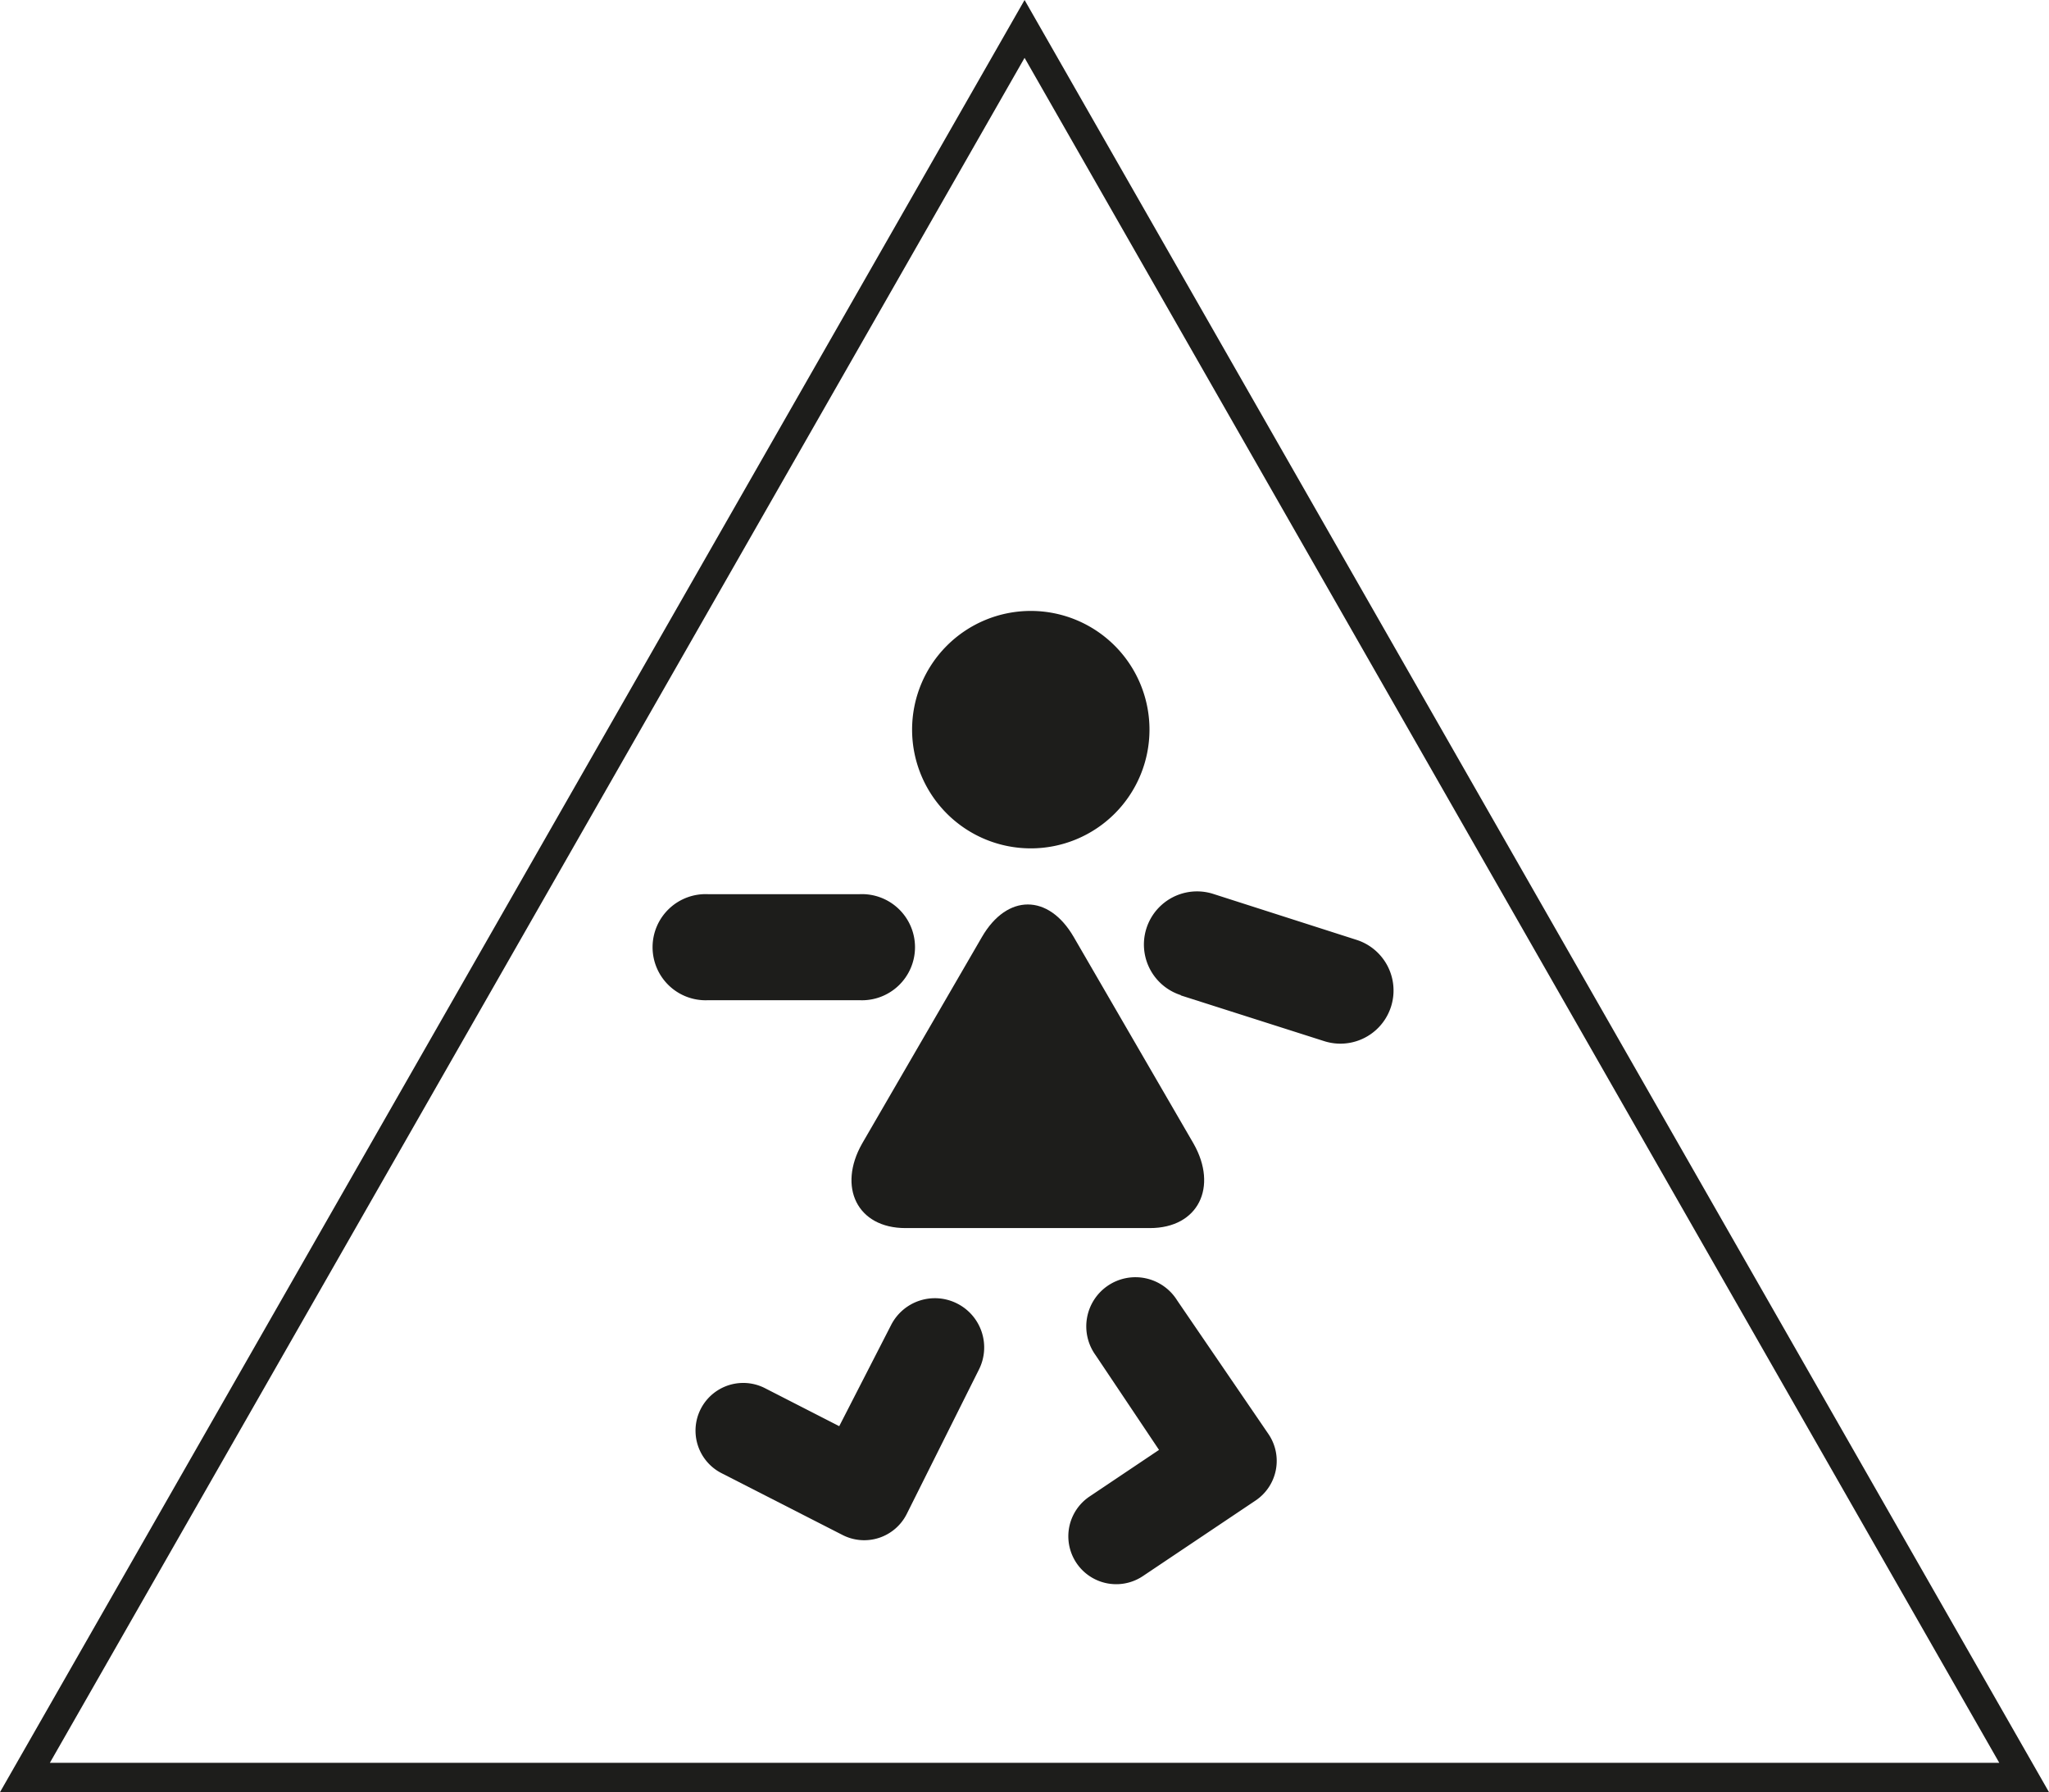 <svg id="Laag_1" data-name="Laag 1" xmlns="http://www.w3.org/2000/svg" viewBox="0 0 141.73 123.94"><defs><style>.cls-1,.cls-2{fill:#1d1d1b;}.cls-2{fill-rule:evenodd;}</style></defs><title>R-NL-004 Kinderen 5 – 12 jaar</title><path class="cls-1" d="M70.87,4l67.42,117.91H3.45L70.87,4m0-4L0,123.94H141.73L70.87,0Z"/><path class="cls-2" d="M81.43,89.94a3.4,3.4,0,1,0-5.64,3.79l4.38,6.54-4.8,3.22A3.3,3.3,0,1,0,79.05,109l7.8-5.23a3.3,3.3,0,0,0,.9-4.58Z"/><path class="cls-2" d="M82.56,79.09,74.27,64.8c-1.74-3-4.61-3-6.35,0L59.63,79.09c-1.7,3-.34,5.84,3,5.84H79.54C82.9,84.93,84.26,82.08,82.56,79.09Z"/><path class="cls-2" d="M66.21,90.15a3.4,3.4,0,0,0-4.57,1.48l-3.59,7L52.91,96a3.3,3.3,0,1,0-3,5.88l8.36,4.27a3.29,3.29,0,0,0,4.44-1.43l5-10A3.4,3.4,0,0,0,66.21,90.15Z"/><path class="cls-2" d="M71.3,42.25a8.21,8.21,0,1,0,8.21,8.2A8.21,8.21,0,0,0,71.3,42.25Z"/><path class="cls-2" d="M59.43,69.17a3.67,3.67,0,1,0,0-7.33H49a3.67,3.67,0,1,0,0,7.33Z"/><path class="cls-2" d="M81.68,68.84,91.59,72a3.67,3.67,0,0,0,2.25-7l-9.92-3.18a3.66,3.66,0,1,0-2.24,7Z"/></svg>